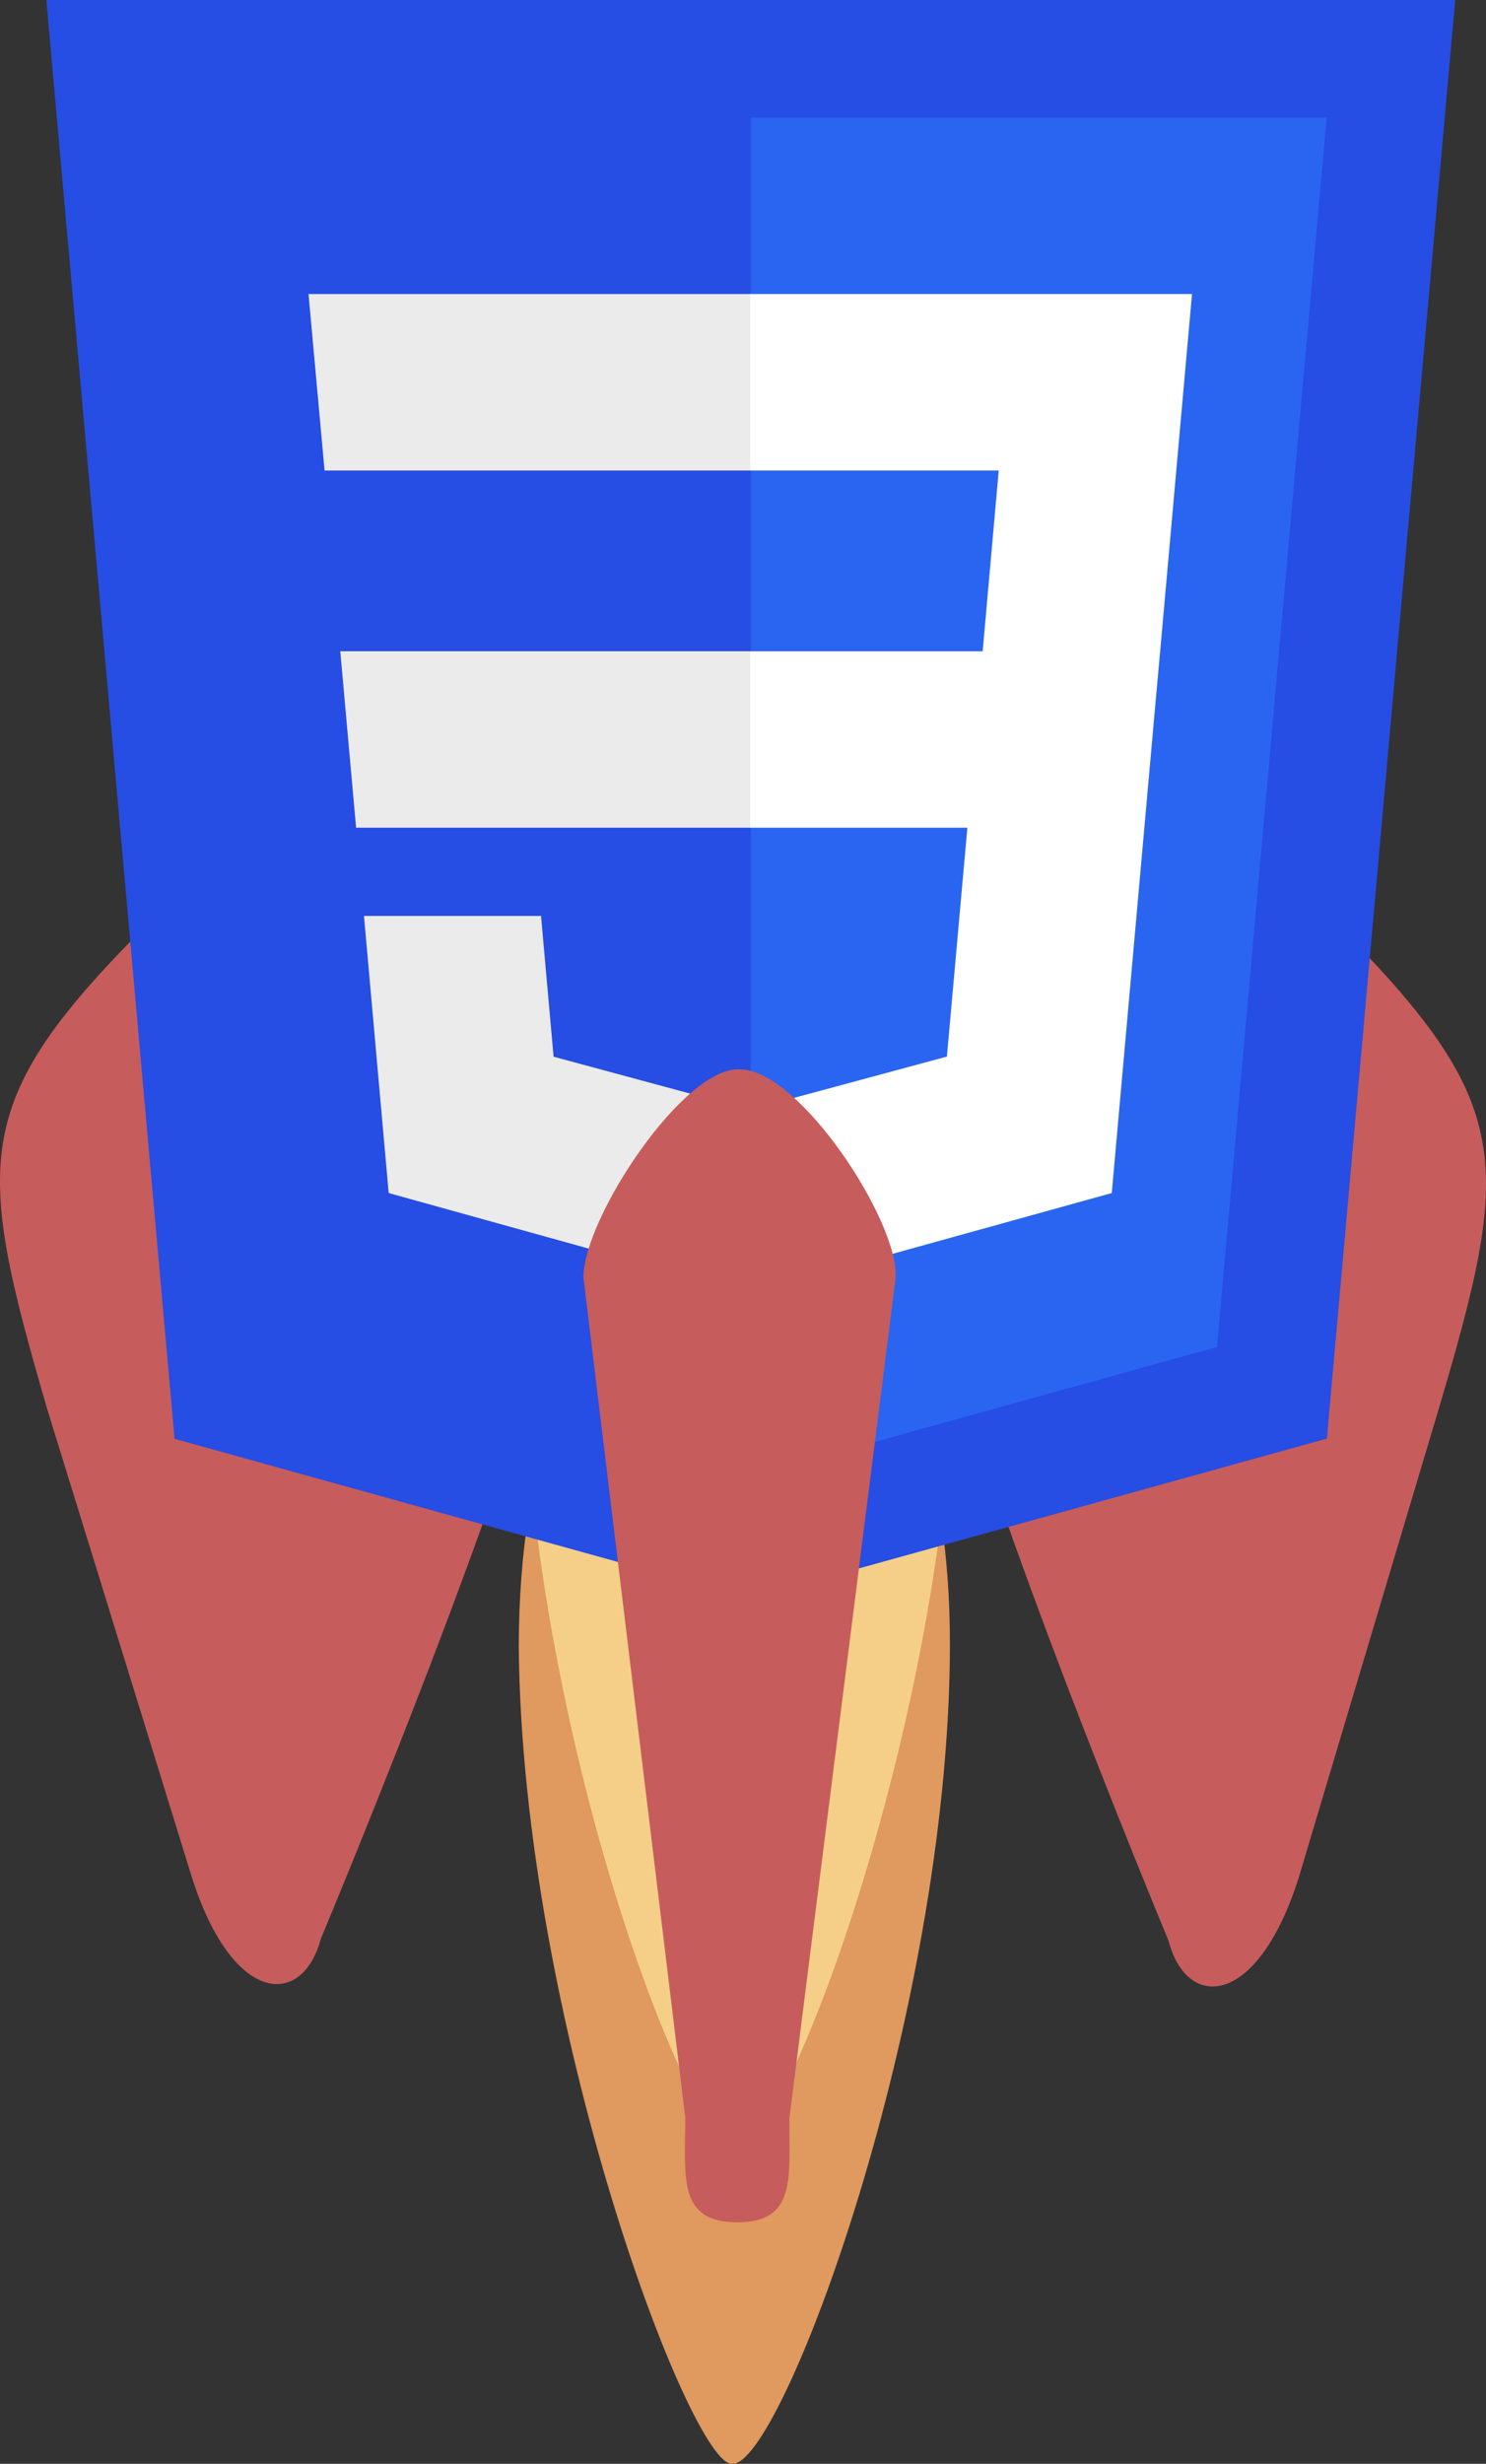 <?xml version="1.0" encoding="UTF-8" standalone="no"?>
<svg
   xmlns:dc="http://purl.org/dc/elements/1.1/"
   xmlns:cc="http://creativecommons.org/ns#"
   xmlns:rdf="http://www.w3.org/1999/02/22-rdf-syntax-ns#"
   xmlns:svg="http://www.w3.org/2000/svg"
   xmlns="http://www.w3.org/2000/svg"
   xmlns:sodipodi="http://sodipodi.sourceforge.net/DTD/sodipodi-0.dtd"
   xmlns:inkscape="http://www.inkscape.org/namespaces/inkscape"
   width="271.574"
   height="450.024"
   viewBox="0 0 71.854 119.069"
   version="1.1"
   id="svg8"
   inkscape:version="1.0.1 (3bc2e813f5, 2020-09-07)"
   sodipodi:docname="lan.svg">
  <rect x="0" y="0" width="71.854" height="119.069" fill="#333333" stroke="none"/>
  <defs
     id="defs2">
	
	
	
	
	
	
	
	
	
	
	
	
	
	
	
	


		
	
		
	
		
	
		
	
		
	
		
	
		
	
		
	
		
	
		
	
		
	
		
	
		
	
		
	
		
	
		
	</defs>
  <sodipodi:namedview
     id="base"
     pagecolor="#ffffff"
     bordercolor="#666666"
     borderopacity="1.0"
     inkscape:pageopacity="0.0"
     inkscape:pageshadow="2"
     inkscape:zoom="0.5"
     inkscape:cx="24.606573"
     inkscape:cy="706.71714"
     inkscape:document-units="mm"
     inkscape:current-layer="layer1"
     inkscape:document-rotation="0"
     showgrid="false"
     showborder="false"
     inkscape:window-width="1920"
     inkscape:window-height="1017"
     inkscape:window-x="-8"
     inkscape:window-y="-8"
     inkscape:window-maximized="1"
     inkscape:object-nodes="false"
     units="px"
     fit-margin-top="0"
     fit-margin-left="0"
     fit-margin-right="0"
     fit-margin-bottom="0" />
  <g
     inkscape:label="Layer 1"
     inkscape:groupmode="layer"
     id="layer1"
     transform="translate(-316.019,59.69)">
    <g
       id="g3482">
      <g
         id="g3463">
        <g
           id="g3445">
          <g
             id="g3428">
            <path
               class="st3"
               d="m 361.104,0.632 c -0.194,5.571 11.415,33.459 11.415,33.459 0.89,3.417 4.305,3.246 6.298,-3.039 l 6.709,-22.449 c 3.627,-12.212 3.813,-14.907 -4.97,-23.737 l -12.018,-9.198 c -4.126,-3.066 -7.546,-1.098 -7.381,4.474 z"
               id="path1186"
               style="stroke-width:2.542" />
            <path
               class="st3"
               d="M 343.131,0.585 C 343.116,6.336 331.541,33.984 331.541,33.984 c -0.908,3.412 -4.322,3.224 -6.282,-3.072 L 318.308,8.428 c -3.563,-12.231 -3.735,-14.927 5.095,-23.711 l 12.066,-9.135 c 4.142,-3.045 7.551,-1.059 7.357,4.513 z"
               id="path1190"
               style="stroke-width:2.542" />
            <path
               class="st4"
               d="m 341.104,19.81 c 0.048,-18.332 10.484,-22.978 10.484,-22.978 0,0 10.411,5.06 10.364,23.032 -0.047,17.973 -8.192,39.699 -10.528,39.513 -1.977,0.175 -10.188,-21.414 -10.321,-39.567 z"
               id="path1198"
               style="stroke-width:2.542" />
            <path
               class="st5"
               d="M 341.324,4.534 C 341.372,-13.798 351.808,-18.444 351.808,-18.444 c 0,0 10.411,5.06 10.364,23.032 -0.047,17.973 -8.192,39.699 -10.528,39.513 -2.337,0.174 -10.369,-21.235 -10.321,-39.567 z"
               id="path1202"
               style="stroke-width:2.542" />
            <g
               id="g1043"
               transform="matrix(0.666,0,0,0.666,330.185,-82.835)">
              <g
                 id="g1033"
                 transform="translate(-176.858)">
                <g
                   id="g1024">
                  <polygon
                     id="polygon2989"
                     points="437.367,100.62 404.321,470.819 255.778,512 107.644,470.877 74.633,100.62 "
                     style="fill:#264de4"
                     transform="matrix(0.282,0,0,0.282,137.906,6.37)" />
                  <polygon
                     id="polygon2991"
                     points="404.27,130.894 256,130.894 256,480.523 376.03,447.246 "
                     style="fill:#2965f1"
                     transform="matrix(0.282,0,0,0.282,137.906,6.37)" />
                  <polygon
                     id="polygon2993"
                     points="154.38,313.627 256,313.627 256,268.217 150.31,268.217 "
                     style="fill:#ebebeb"
                     transform="matrix(0.282,0,0,0.282,137.906,6.37)" />
                  <polygon
                     id="polygon2995"
                     points="256,176.305 255.843,176.305 142.132,176.305 146.26,221.716 256,221.716 "
                     style="fill:#ebebeb"
                     transform="matrix(0.282,0,0,0.282,137.906,6.37)" />
                  <polygon
                     id="polygon2997"
                     points="256,433.399 256,386.153 255.801,386.206 205.227,372.55 201.994,336.333 177.419,336.333 156.409,336.333 162.771,407.634 255.791,433.457 "
                     style="fill:#ebebeb"
                     transform="matrix(0.282,0,0,0.282,137.906,6.37)" />
                  <polygon
                     id="polygon3005"
                     points="311.761,313.627 306.49,372.521 255.843,386.191 255.843,433.435 348.937,407.634 349.62,399.962 360.291,280.411 361.399,268.217 369.597,176.305 255.843,176.305 255.843,221.716 319.831,221.716 315.699,268.217 255.843,268.217 255.843,313.627 "
                     style="fill:#ffffff"
                     transform="matrix(0.282,0,0,0.282,137.906,6.37)" />
                </g>
              </g>
            </g>
            <path
               class="st3"
               d="m 354.188,42.68 c -0.008,2.876 0.346,5.033 -2.529,5.026 v 0 c -2.876,-0.007 -2.511,-2.163 -2.503,-5.039 L 344.229,2.035 c 0.008,-2.876 4.88,-10.232 7.575,-10.045 v 0 c 2.876,0.008 7.709,7.389 7.522,10.085 z"
               id="path1218"
               style="stroke-width:2.542" />
          </g>
        </g>
      </g>
    </g>
  </g>
  <style
     type="text/css"
     id="style1172">
	.st0{fill:#4F5D73;}
	.st1{opacity:0.2;}
	.st2{fill:#231F20;}
	.st3{fill:#C75C5C;}
	.st4{fill:#E0995E;}
	.st5{fill:#F5CF87;}
	.st6{fill:#E0E0D1;}
</style>
</svg>
